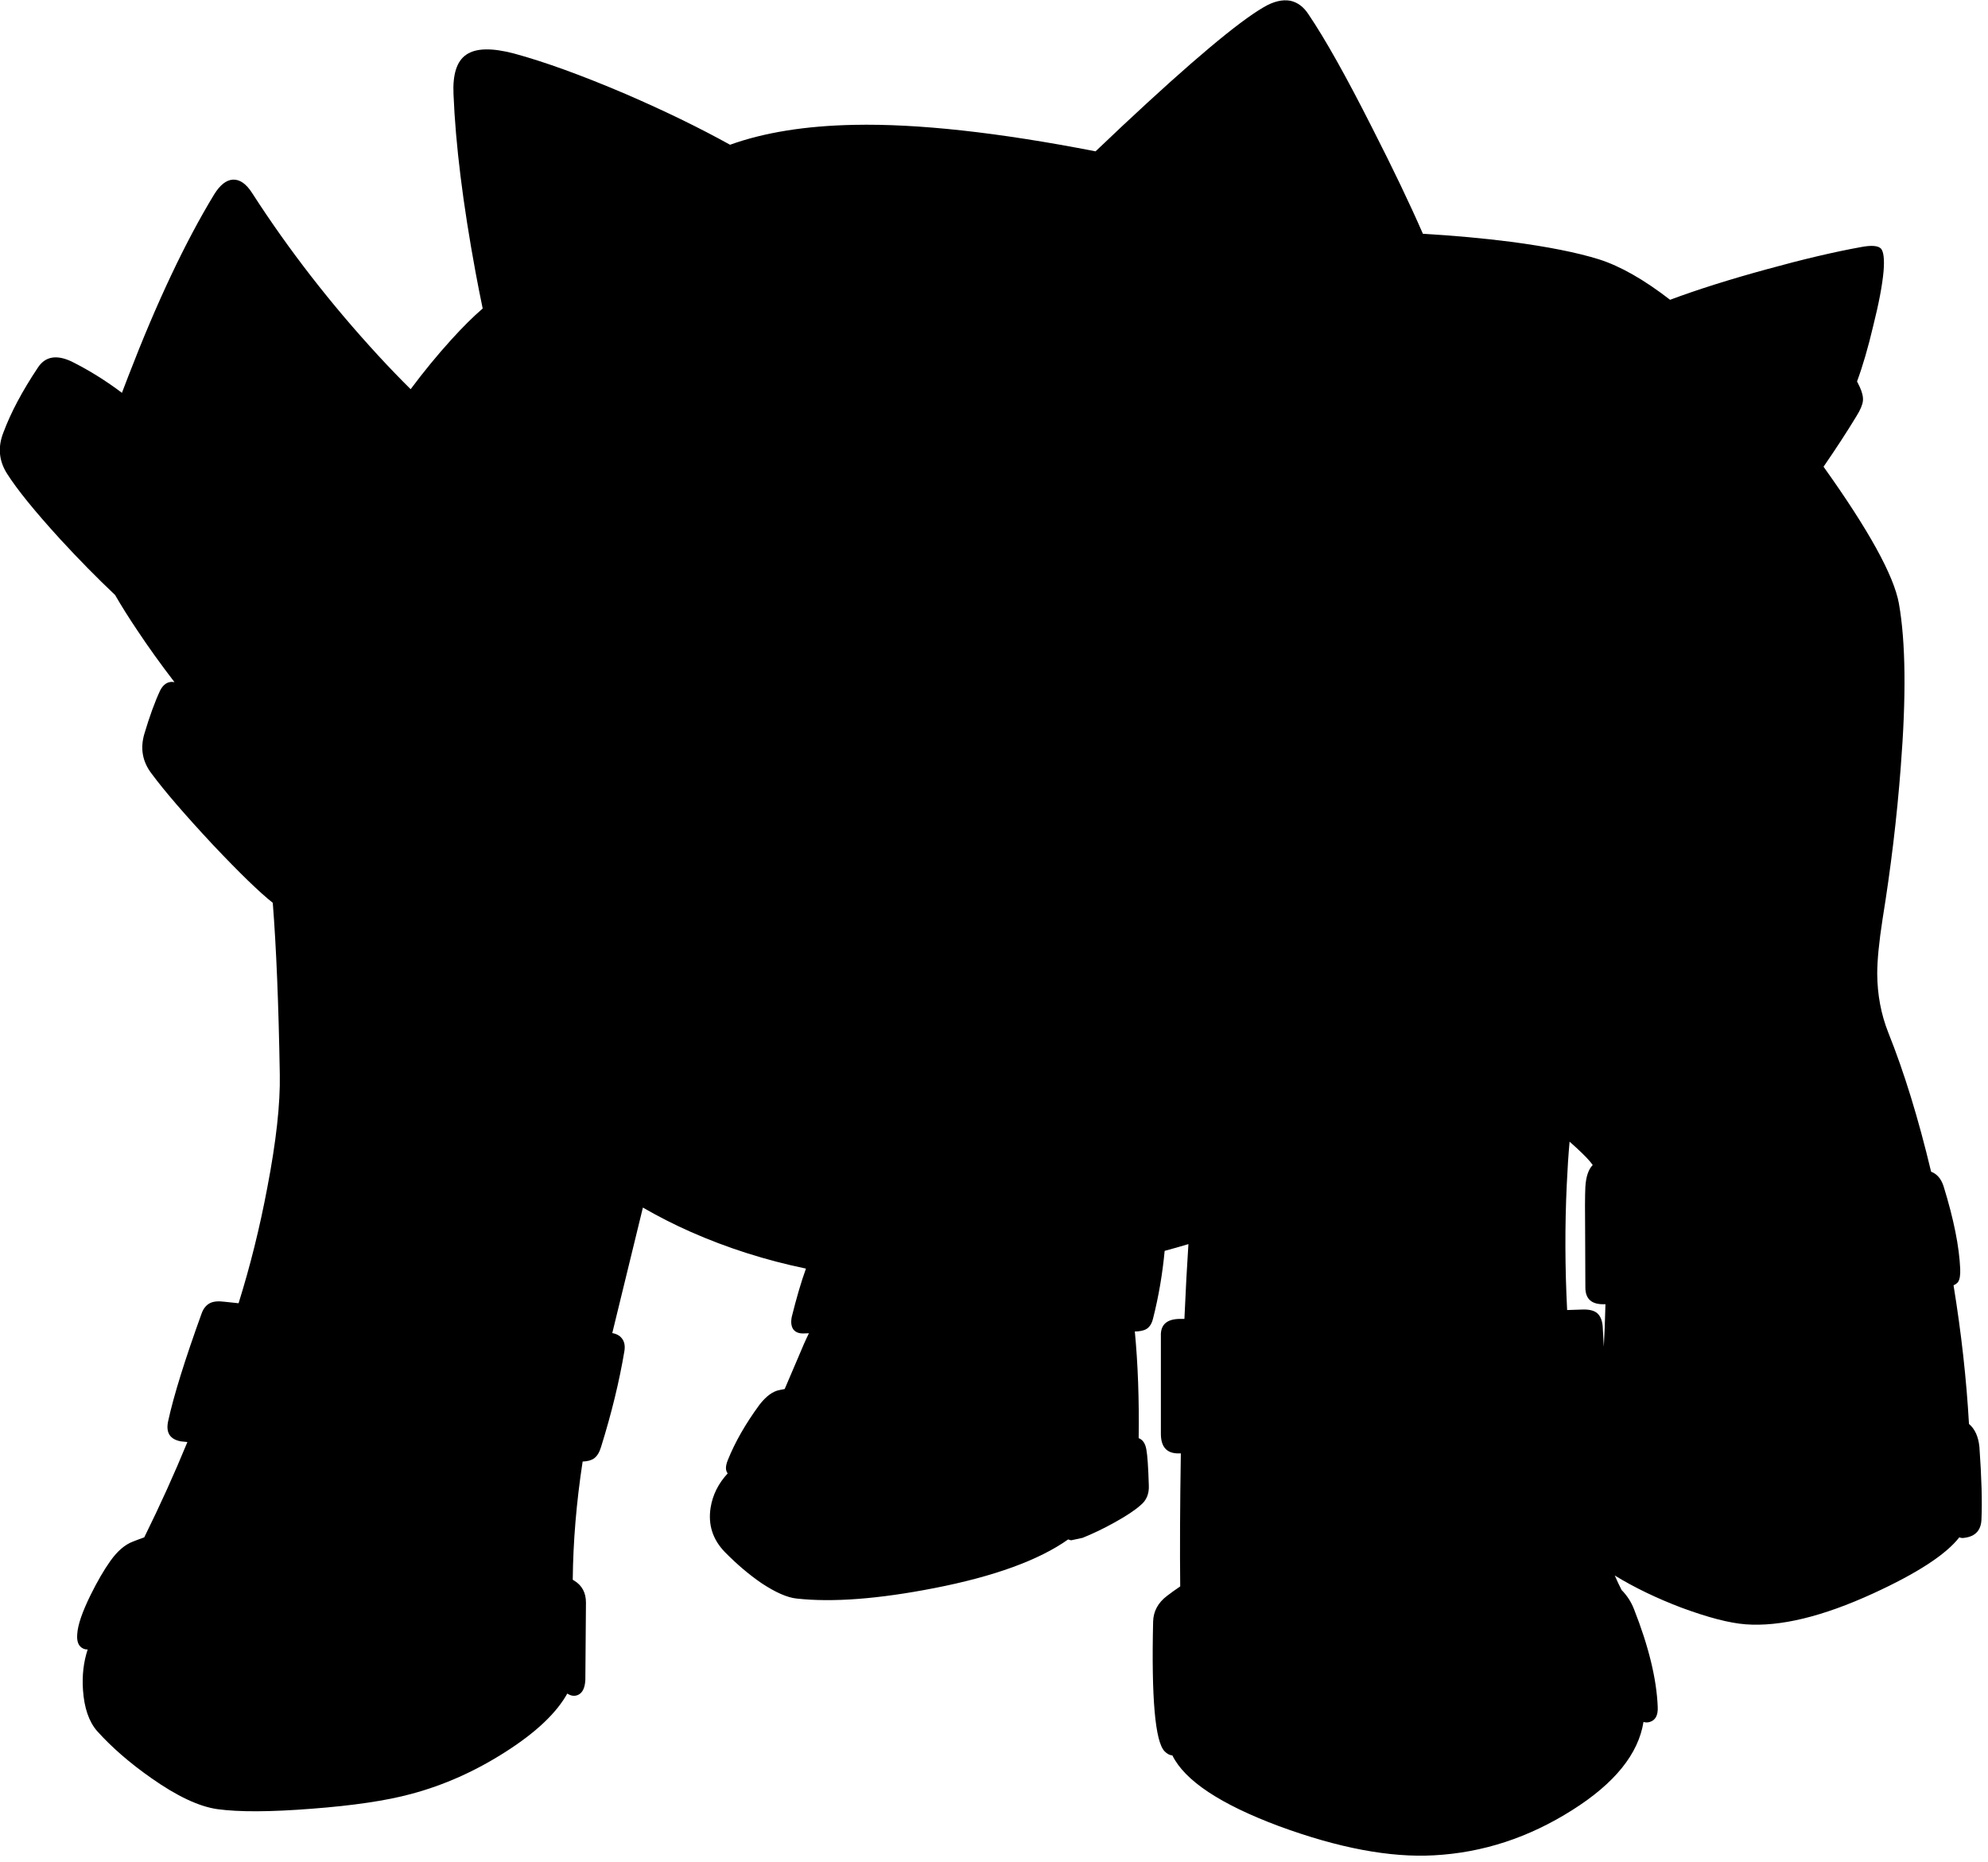<?xml version="1.0" encoding="utf-8"?>
<!-- Generator: Adobe Illustrator 16.0.0, SVG Export Plug-In . SVG Version: 6.00 Build 0)  -->
<!DOCTYPE svg PUBLIC "-//W3C//DTD SVG 1.1//EN" "http://www.w3.org/Graphics/SVG/1.1/DTD/svg11.dtd">
<svg version="1.1" id="图层_1" xmlns="http://www.w3.org/2000/svg" xmlns:xlink="http://www.w3.org/1999/xlink" x="0px" y="0px"
	 width="486px" height="455px" viewBox="0 0 486 455" enable-background="new 0 0 486 455" xml:space="preserve">
<path d="M483.9,353.634c-0.256-2.526-1.109-4.395-2.551-5.614c-0.617-10.946-1.874-22.24-3.774-33.882
	c0.475-0.213,0.838-0.469,1.079-0.774c0.433-0.6,0.616-1.683,0.55-3.248c-0.233-5.43-1.582-12.142-4.047-20.136
	c-0.592-1.859-1.616-3.057-3.066-3.603c-3.1-12.988-6.589-24.338-10.475-34.02c-1.765-4.465-2.664-9.244-2.697-14.34
	c0-3.299,0.433-7.745,1.299-13.341c2.031-12.524,3.514-24.899,4.446-37.124c1.366-17.321,1.216-30.678-0.449-40.071
	c-1.233-6.816-7.383-17.961-18.42-33.41c3.086-4.482,5.787-8.625,8.077-12.408c0.933-1.499,1.449-2.731,1.549-3.697
	c0.101-0.933-0.166-2.082-0.799-3.447c-0.181-0.403-0.4-0.84-0.638-1.292c1.4-3.787,2.712-8.286,3.935-13.497
	c1.399-5.563,2.249-10.042,2.549-13.44c0.232-2.864,0.033-4.696-0.6-5.496c-0.7-0.767-2.349-0.899-4.946-0.4
	c-6.463,1.166-14.107,2.964-22.934,5.396c-9.229,2.522-17.119,5.017-23.706,7.482c-6.363-4.92-12.152-8.218-17.364-9.88
	c-5.33-1.665-12.524-3.098-21.585-4.297c-6.725-0.86-13.892-1.511-21.485-1.959c-3.197-7.33-7.336-15.976-12.44-25.97
	c-6.295-12.458-11.475-21.685-15.538-27.68c-1.166-1.798-2.632-2.898-4.397-3.297c-1.998-0.367-4.197,0.167-6.595,1.599
	c-6.195,3.598-17.671,13.241-34.426,28.929c-2.278,2.136-4.481,4.224-6.623,6.272c-23.765-4.633-43.45-6.795-59.029-6.472
	c-11.878,0.233-21.978,1.861-30.327,4.863c-7.535-4.175-16.042-8.311-25.533-12.408c-10.692-4.563-19.786-7.861-27.28-9.893
	c-5.463-1.433-9.36-1.333-11.692,0.3c-2.298,1.565-3.331,4.796-3.098,9.693c0.5,12.258,2.298,26.764,5.396,43.519
	c0.562,3.03,1.142,5.96,1.736,8.81c-2.281,1.956-4.854,4.508-7.731,7.678c-3.442,3.798-6.73,7.82-9.882,12.042
	c-2.551-2.522-5.167-5.232-7.855-8.145C80.874,74.318,70.582,61.061,61.655,47.205c-1.466-2.298-3.048-3.397-4.747-3.298
	c-1.599,0.1-3.115,1.299-4.547,3.598C45.3,59.129,38.305,73.935,31.376,91.922c-0.547,1.406-1.064,2.759-1.567,4.088
	c-3.851-2.905-7.932-5.466-12.272-7.636c-3.731-1.766-6.496-1.266-8.294,1.499c-3.797,5.696-6.595,10.959-8.394,15.789
	c-1.433,3.598-1.133,6.979,0.899,10.143c2.432,3.831,6.729,9.126,12.891,15.888c4.662,5.067,9.159,9.64,13.493,13.725
	c1.554,2.689,3.367,5.574,5.443,8.66c2.762,4.16,5.798,8.376,9.078,12.643c-0.402-0.071-0.798-0.084-1.184-0.002
	c-0.933,0.2-1.699,0.866-2.298,1.999c-1.299,2.765-2.598,6.329-3.897,10.692c-1.032,3.564-0.433,6.795,1.799,9.693
	c3.131,4.23,8.127,10.026,14.989,17.387c6.583,6.958,11.457,11.679,14.621,14.166c0.859,10.875,1.432,24.868,1.717,41.994
	c0.133,7.128-0.883,16.321-3.048,27.58c-1.839,9.798-4.192,19.223-7.028,28.296l-3.465-0.366c-1.532-0.2-2.714-0.083-3.547,0.351
	c-0.899,0.466-1.565,1.281-1.999,2.447c-4.13,11.426-6.862,20.203-8.194,26.332c-0.633,2.83,0.399,4.496,3.098,4.996l1.595,0.163
	c-3.202,7.792-6.723,15.557-10.548,23.297c-0.928,0.329-1.843,0.667-2.738,1.022c-1.965,0.732-3.813,2.314-5.546,4.746
	c-1.565,2.198-3.181,4.98-4.846,8.344c-2.032,4.131-3.115,7.295-3.248,9.493c-0.167,1.832,0.3,3.015,1.399,3.548
	c0.347,0.185,0.733,0.26,1.15,0.246c-1.005,3.055-1.396,6.351-1.15,9.896c0.299,4.396,1.449,7.744,3.447,10.043
	c3.598,3.997,8.011,7.827,13.241,11.491c6.295,4.431,11.675,6.962,16.138,7.595c5.263,0.732,12.974,0.699,23.133-0.1
	c10.126-0.767,18.204-1.966,24.232-3.598c8.028-2.132,15.755-5.579,23.184-10.343c7.37-4.706,12.375-9.442,15.024-14.207
	c0.908,0.601,1.796,0.712,2.663,0.317c1.066-0.5,1.649-1.716,1.749-3.647l0.15-18.886c0-2.432-0.966-4.23-2.898-5.396
	c-0.104-0.064-0.225-0.13-0.332-0.194c0.089-9.317,0.894-18.949,2.418-28.9c1.188-0.037,2.133-0.292,2.81-0.784
	c0.732-0.533,1.299-1.465,1.699-2.798c2.564-8.228,4.463-16.022,5.696-23.384c0.233-1.398-0.017-2.498-0.75-3.297
	c-0.513-0.602-1.262-0.968-2.208-1.138l7.486-30.67c3.68,2.125,7.551,4.112,11.659,5.927c8.965,3.96,18.369,6.95,28.205,8.988
	c-1.137,3.134-2.294,7.058-3.473,11.796c-0.267,1.366-0.117,2.415,0.45,3.147c0.566,0.666,1.432,0.967,2.598,0.9l1.149-0.039
	c-0.768,1.552-1.666,3.572-2.698,6.084l-3.228,7.546c-0.436,0.081-0.861,0.163-1.269,0.249c-1.632,0.299-3.265,1.498-4.896,3.598
	c-3.398,4.629-5.979,9.143-7.745,13.539c-0.589,1.459-0.592,2.535-0.023,3.237c-2.27,2.45-3.67,5.232-4.173,8.354
	c-0.667,4.197,0.516,7.845,3.547,10.942c2.931,2.965,5.879,5.463,8.844,7.495c3.464,2.298,6.345,3.564,8.644,3.797
	c8.76,0.966,19.969,0.117,33.626-2.549c14.65-2.855,25.565-6.825,32.754-11.908c0.256,0.1,0.5,0.179,0.722,0.217l2.798-0.6
	c2.564-1.032,5.163-2.281,7.795-3.746c2.897-1.6,5.029-3.016,6.395-4.248c1.434-1.166,2.1-2.781,1.999-4.846
	c-0.134-4.396-0.333-7.312-0.6-8.744c-0.252-1.481-0.882-2.404-1.88-2.782c0.134-9.434-0.18-18.124-0.939-26.071l0.721-0.025
	c1.166-0.1,2.016-0.4,2.549-0.899c0.566-0.5,0.966-1.266,1.199-2.298c1.371-5.401,2.296-10.897,2.823-16.478
	c1.945-0.525,3.882-1.076,5.809-1.654c-0.345,5.16-0.671,11.253-0.979,18.28c-0.335,0-0.678,0.001-1.008,0.001
	c-3.297,0-4.879,1.415-4.746,4.247v23.832c0,3.265,1.482,4.863,4.447,4.797c0.147-0.002,0.285-0.004,0.432-0.006
	c-0.204,12.843-0.254,23.676-0.152,32.516c-1.183,0.795-2.263,1.567-3.229,2.315c-2.197,1.665-3.33,3.764-3.396,6.296
	c-0.434,18.753,0.499,29.312,2.797,31.677c0.616,0.638,1.254,0.971,1.913,1.014c3.038,6.165,11.707,11.923,26.018,17.273
	c14.556,5.362,27.197,7.744,37.923,7.145c11.925-0.633,23.217-4.33,33.875-11.092c10.337-6.533,16.113-13.703,17.355-21.507
	c0.479,0.151,0.973,0.164,1.481,0.022c1.433-0.4,2.099-1.633,1.998-3.697c-0.267-6.796-2.198-14.757-5.796-23.884
	c-0.688-1.777-1.704-3.335-3.03-4.683c-0.575-1.119-1.135-2.301-1.677-3.548c4.806,2.937,10.251,5.566,16.349,7.881
	c6.496,2.398,11.709,3.748,15.64,4.048c8.427,0.633,18.819-1.882,31.177-7.545c10.784-4.942,17.799-9.513,21.067-13.714
	c0.397,0.165,0.803,0.21,1.217,0.123c2.731-0.332,4.131-1.865,4.197-4.596C484.6,367.041,484.434,361.162,483.9,353.634z
	 M383.023,289.529c0.169-3.775,0.399-7.269,0.689-10.498c2.331,2.066,3.974,3.656,4.906,4.753c0.271,0.314,0.509,0.638,0.747,0.961
	c-1.046,1.065-1.646,2.842-1.796,5.335c-0.101,1.965-0.117,5.929-0.051,11.891l0.051,12.691c0,2.864,1.582,4.23,4.746,4.097
	c0.057-0.001,0.11-0.001,0.166-0.001c-0.096,3.707-0.23,7.172-0.405,10.393c-0.078-1.53-0.164-3.123-0.261-4.795
	c-0.1-1.566-0.549-2.699-1.349-3.398c-0.732-0.633-1.898-0.933-3.497-0.898l-3.858,0.127
	C382.585,309.846,382.545,299.625,383.023,289.529z"/>
</svg>

